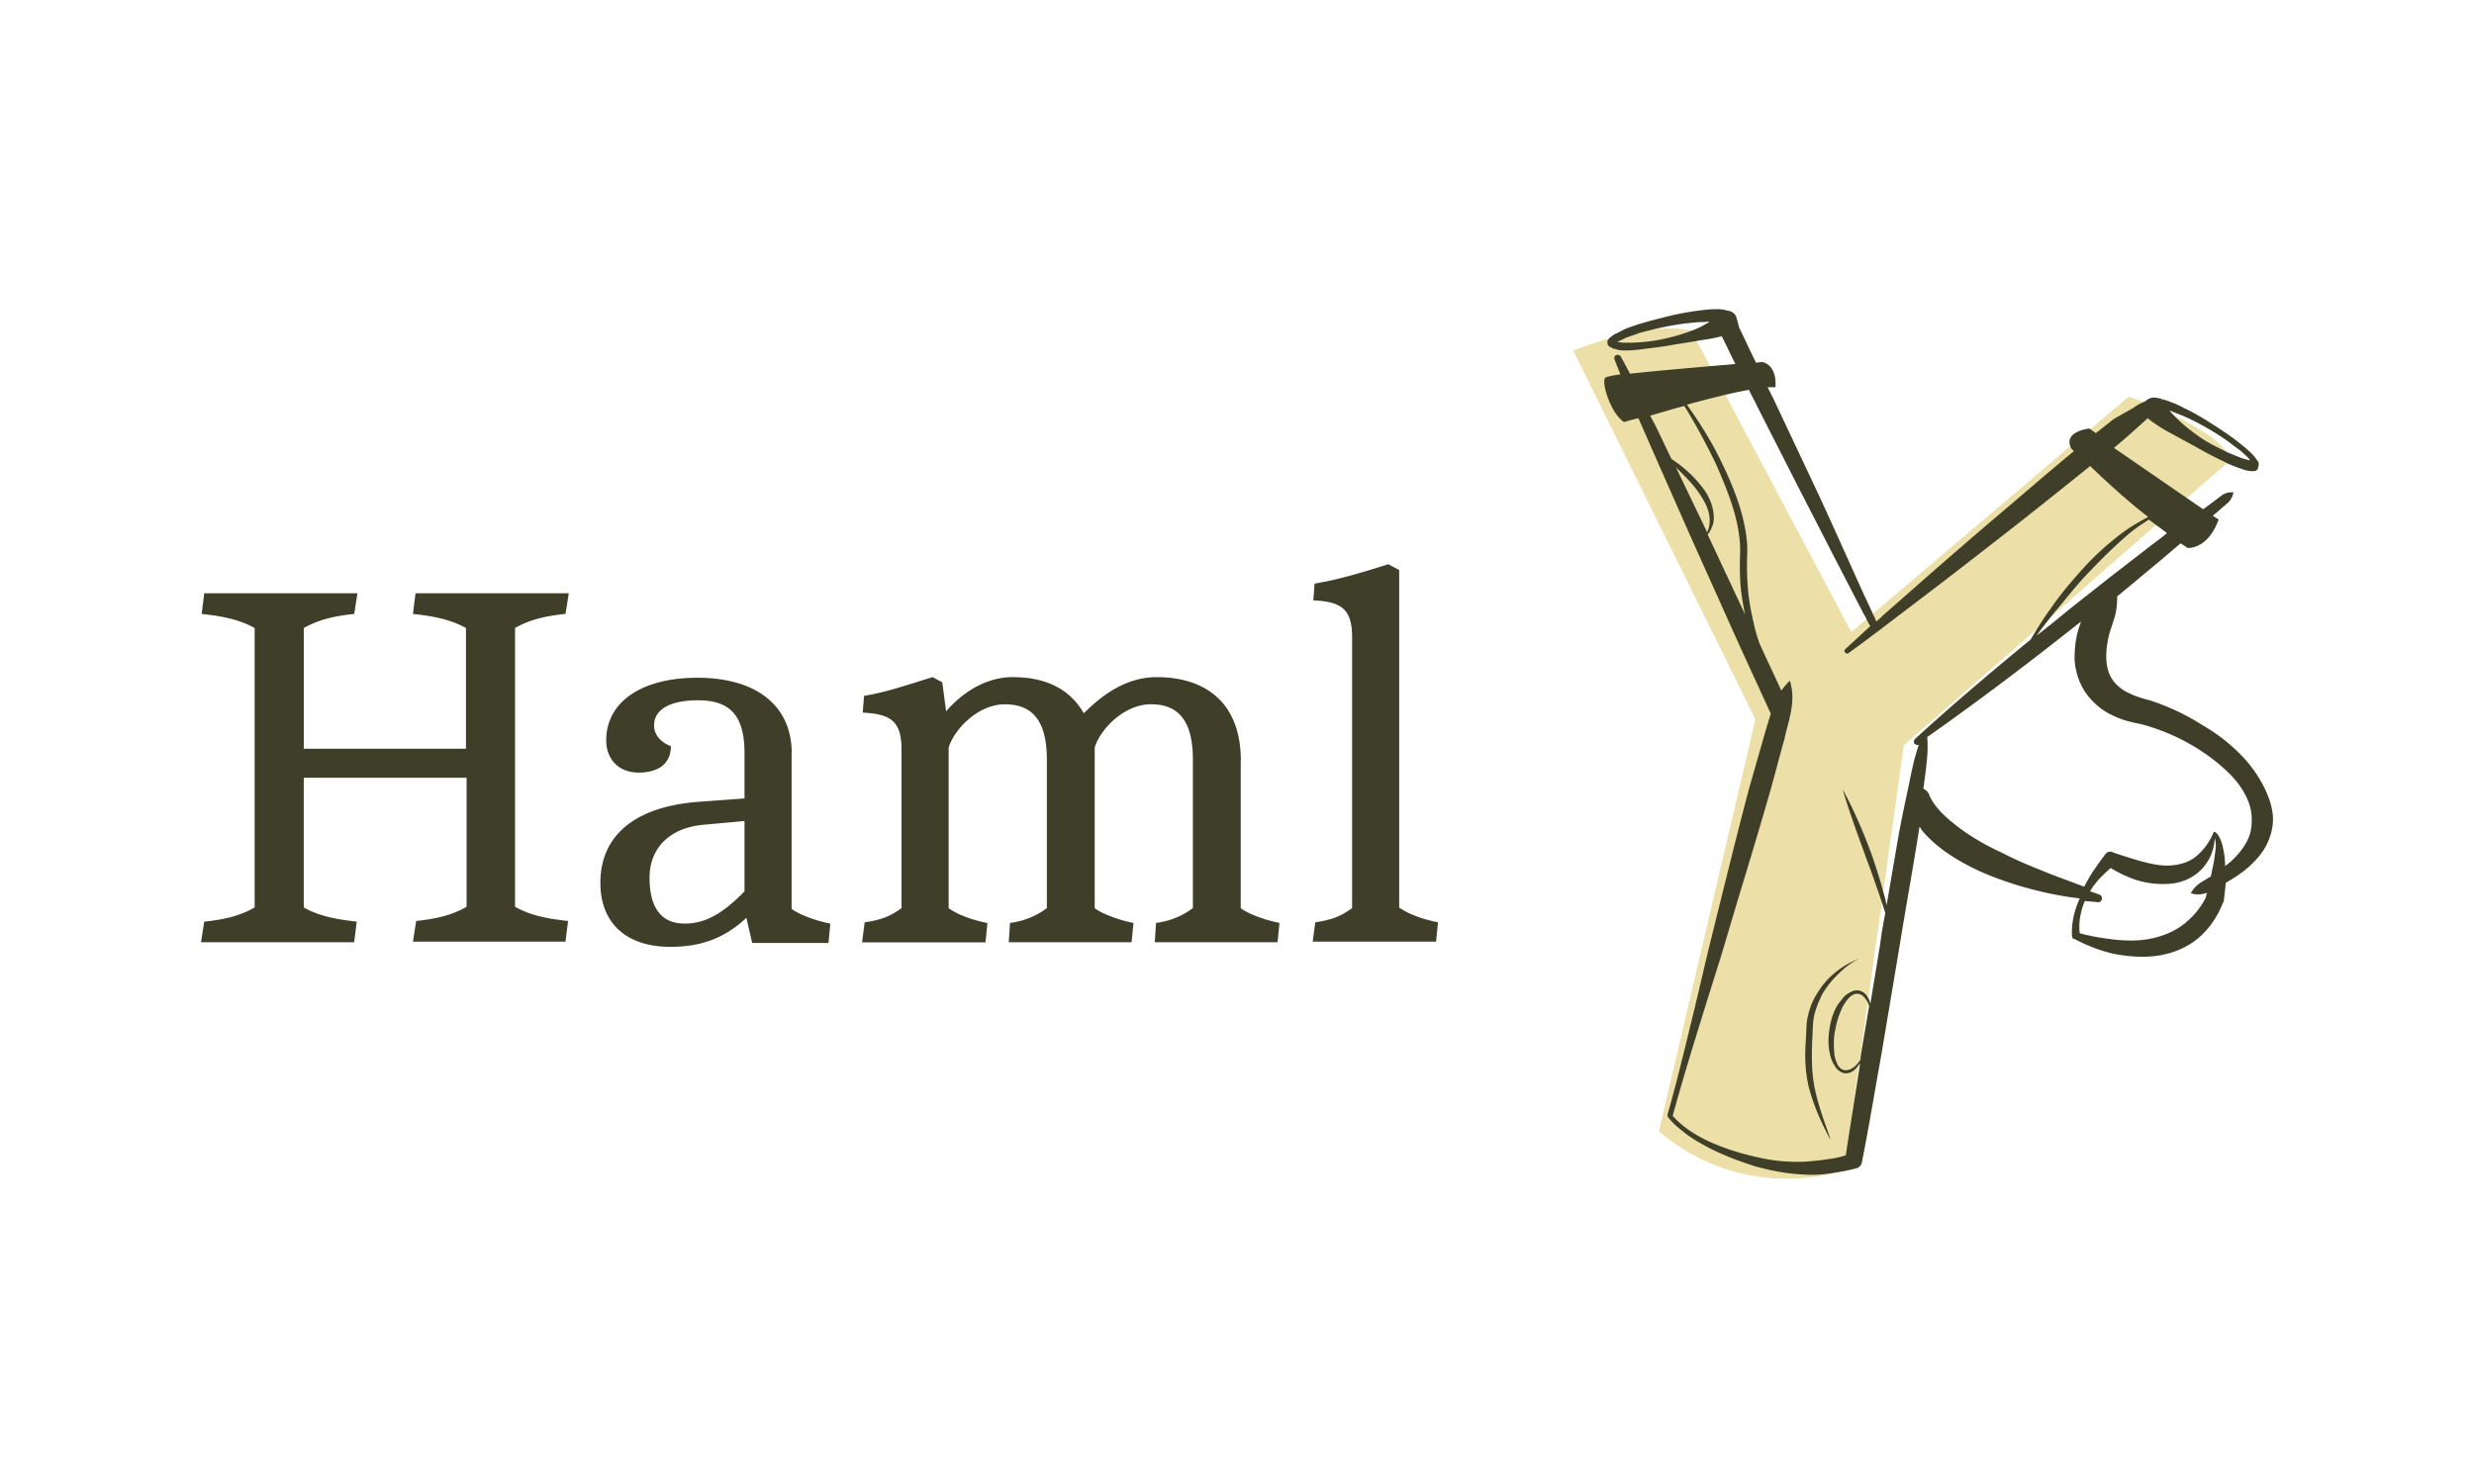 <svg width="640" height="384" viewBox="0 0 640 384" xmlns="http://www.w3.org/2000/svg"><title>haml-logo</title><g fill-rule="nonzero" fill="none"><path d="M492.503 192.84L477.08 302.8s-25.148 9.205-47.949-10.042l24.98-106.614-47.11-95.4s18.61-7.866 30.513-5.188l41.41 77.994 71.756-60.922s24.142 8.368 26.321 16.401l-84.497 73.81-.001.001z" fill="#ECDFA7"/><path d="M585.638 203.573c-1.17-2.338-2.673-4.508-4.345-6.513-3.342-3.84-7.354-7.013-11.699-9.518-4.179-2.671-8.858-4.842-13.538-6.345l-1.839-.502-1.504-.5c-1.003-.335-1.838-.836-2.674-1.17-1.671-1.002-2.841-2.003-3.677-3.34-1.671-2.504-1.839-6.345-1.003-10.352.168-1.003.501-2.005.836-3.007.358-1.05.693-2.107 1.003-3.172.334-1.503.501-3.006.501-4.843l.836-.668 10.028-8.35c1.838-1.503 3.677-3.172 5.515-4.675.67.334 1.338.834 1.839 1.169 0 0 5.18.5 8.022-7.348l-1.504-1.002 1.003-.835 2.507-2.171c.836-.668 1.504-1.502 1.838-3.006-1.504-.167-2.507.335-3.342 1.003l-2.674 2.003-1.84 1.337-23.063-15.865c1.17-1.002 2.172-1.837 3.342-2.839l4.847-4.342.501-.5c.502.334.836.668 1.338 1.001a44.925 44.925 0 0 0 3.676 2.338l7.354 4.008c2.34 1.336 4.847 2.672 7.354 3.841 1.17.668 2.507 1.17 3.845 1.67.669.167 1.337.5 2.005.668.334 0 .836.166 1.17.166h.836c.334 0 .668-.166 1.003-.667v-.167c0-.167 0-.335.167-.5v-.67c0-.333-.167-.5-.335-.668-.167-.334-.501-.667-.668-1.001-.501-.501-1.003-1.17-1.504-1.503-1.004-1.002-2.173-1.837-3.176-2.672-2.173-1.67-4.513-3.172-6.853-4.675-2.34-1.504-4.68-2.84-7.186-4.008-1.17-.669-2.507-1.17-3.844-1.67-.67-.167-1.338-.501-2.173-.668-.334 0-.836-.167-1.338-.167-.334 0-.5 0-1.002.167-.334.167-.836.334-1.338.834-1.169.502-2.172 1.003-3.008 1.67l-5.014 2.84c-1.504 1.169-3.175 2.505-4.68 3.674l-1.67-1.17s-7.02.668-4.68 5.177l.668.668c-6.686 5.51-13.203 11.189-19.722 16.7-6.685 5.677-13.204 11.354-19.889 17.199l-9.86 8.684c-.502.5-1.004 1.002-1.672 1.502-.335-1.002-.836-1.836-1.17-2.671l-2.34-5.01-4.512-10.02c-3.01-6.68-6.017-13.359-9.193-20.039l-9.36-19.871-1.504-3.006h2.006s.668-5.51-3.343-6.513c0 0-.67 0-1.671.168-1.504-3.007-2.842-6.012-4.346-9.018l-.669-2.505c-.166-.835-.668-1.17-1.002-1.503-.334-.167-.669-.334-.836-.334-.501-.167-.836-.167-1.337-.335-.836-.166-1.503-.166-2.172-.166-1.504 0-2.84.167-4.178.334-2.674.334-5.515.835-8.19 1.503-2.674.668-5.348 1.336-8.022 2.171-1.338.5-2.675.835-3.845 1.502l-2.005 1.003c-.334.166-.669.5-1.003.668l-.501.5c-.168.168-.168.335-.335.501v.669c.167.668.502.834.836 1.002.335.167.501.334.67.334.5.166.834.166 1.168.334.67.166 1.505.166 2.173.166 1.338 0 2.842-.167 4.179-.334 2.674-.334 5.515-.668 8.19-1.169l8.189-1.335c1.337-.167 2.674-.501 4.178-.836 1.17 2.338 2.34 4.843 3.51 7.182-7.688.667-19.722 1.67-27.243 2.504-.836-1.503-1.504-2.838-2.34-4.342-.167-.334-.668-.668-1.17-.5-.501.166-.669.668-.501 1.168.501 1.337 1.003 2.505 1.504 3.841-2.34.334-3.844.668-4.011 1.003-.836 1.502 1.67 9.35 5.014 11.354 0 0 1.337-.5 3.677-1.002l3.51 8.016 10.027 22.71 10.195 22.712c3.343 7.514 6.853 15.028 10.363 22.71 0 0 0 .167.166.167l-1.503 5.01-4.012 14.027c-2.507 9.351-4.847 18.87-7.187 28.222l-3.51 14.194-3.342 14.195c-2.34 9.518-4.513 18.87-7.187 28.22 0 .168 0 .502.167.669 1.338 1.836 3.176 3.172 4.847 4.508 1.839 1.336 3.677 2.338 5.515 3.34 3.845 2.004 7.856 3.507 12.034 4.843 4.178 1.169 8.524 2.004 13.037 2.17 2.172.168 4.512 0 6.686-.334 2.172-.333 4.345-.667 6.685-1.335.669-.167 1.17-.835 1.337-1.503v-.167c1.839-9.184 3.342-18.536 5.014-27.72l4.68-27.888c1.504-9.351 3.175-18.536 4.68-27.887.166-1.003.334-2.171.5-3.173.335.334.502.835.836 1.169 1.672 2.004 3.677 3.674 5.683 5.176 4.011 2.84 8.357 5.01 12.702 6.68a94.591 94.591 0 0 0 13.371 4.008c3.009.668 5.85 1.169 8.858 1.502-1.337 3.007-2.173 6.18-2.006 9.686a.92.92 0 0 0 .502.835h.167c3.176 1.67 6.519 3.006 10.195 3.841 3.51.668 7.354 1.002 11.031.5 3.844-.5 7.689-2.003 10.697-4.508 3.008-2.505 5.181-5.844 6.519-9.351l.166-.167v-.167l.502-4.509v-.167c1.671-1.002 3.343-2.004 5.013-3.34 2.007-1.67 3.845-3.507 5.182-5.845 1.338-2.338 2.172-5.176 2.006-8.015-.167-2.672-1.17-5.344-2.34-7.682h-.001zm-15.041-93.014c2.34 1.336 4.512 2.672 6.685 4.342 1.003.835 2.173 1.503 3.176 2.505.5.501 1.002.835 1.337 1.337l.334.333h-.334c-.67-.167-1.17-.334-1.839-.501-1.17-.5-2.507-1.002-3.677-1.503-2.34-1.17-4.846-2.338-7.02-3.84-2.172-1.504-4.345-3.174-6.184-5.01-.668-.669-1.337-1.337-1.838-2.005l2.507 1.003c2.173.835 4.512 2.003 6.853 3.34v-.001zm-11.365-7.347l.166.167v.333s0-.166-.167-.166v-.334h.001zM440.063 84.508c-2.338 1.17-5.013 2.005-7.519 2.673-2.674.669-5.181 1.17-7.856 1.336-1.337.167-2.674.167-4.011.167-.669 0-1.337 0-1.838-.167h-.502c.167 0 .167-.167.335-.167.501-.334 1.17-.5 1.671-.835 1.17-.5 2.507-.835 3.677-1.336 2.507-.668 5.18-1.336 7.855-1.837a67.43 67.43 0 0 1 7.856-1.002c.835 0 1.67 0 2.507-.167-.502.502-1.338.836-2.173 1.337l-.002-.002zm115.993 56.945l-10.363 8.015-10.361 8.182c-2.842 2.338-5.682 4.676-8.524 6.847.167-.167.334-.501.502-.668 1.336-1.837 2.673-3.507 4.01-5.176 2.842-3.34 5.516-6.848 8.524-10.02 3.01-3.173 6.184-6.346 9.36-9.185 1.672-1.503 3.343-2.839 5.181-4.008l1.504-1.002c1.505 1.17 3.176 2.338 4.68 3.507-1.337 1.169-3.008 2.338-4.512 3.507l-.001.001zm-122.51-20.54l.836.835c1.671 1.67 3.342 3.34 4.68 5.176 1.337 1.837 2.506 3.841 3.008 5.845.335 1.67.335 3.507-.502 5.01l-.167-.501-7.855-16.366v.001zm8.19 17.367c.501-.501.835-1.17 1.17-2.004.501-1.169.501-2.505.334-3.674-.335-2.505-1.504-4.842-3.009-6.68-2.172-2.839-4.846-5.176-7.855-7.18l-1.839-3.841c-1.17-2.505-2.34-5.01-3.677-7.348 2.507-.668 5.516-1.67 8.859-2.505 3.008 4.843 5.682 9.853 8.19 15.03 2.84 6.513 5.682 13.36 6.183 20.373.167 1.67 0 3.506 0 5.344 0 1.836 0 3.673.167 5.51.168 2.505.67 5.177 1.17 7.682l-9.693-20.707zm39.443 136.098c-.5.668-.835 1.168-1.504 1.669-.836.668-1.671 1.003-2.674.835-.835-.167-1.504-1.002-1.839-1.837-.334-.835-.668-1.836-.668-2.838-.167-2.005-.167-4.008.334-6.012.335-2.004 1.003-3.84 1.839-5.678.501-.835 1.003-1.67 1.671-2.338.67-.668 1.505-1.169 2.34-1.002.836 0 1.672.835 2.173 1.67.334.501.501 1.002.669 1.503l-2.006 11.857c-.168.835-.168 1.502-.335 2.17v.001zm9.861-57.613l-3.008 17.534c-.167-1.168-.502-2.337-.835-3.506-.837-3.173-1.84-6.179-2.842-9.185-2.173-6.012-4.68-11.856-7.688-17.367 1.838 6.18 4.011 12.024 6.184 18.035 1.17 3.006 2.172 6.012 3.175 8.85l1.504 4.51c0 .167.168.5.168.668-.501 2.671-1.004 5.343-1.338 8.182l-2.507 15.196c-.167-.334-.167-.668-.334-1.002-.501-1.001-1.17-2.004-2.506-2.337-1.17-.335-2.34.334-3.344 1.001-.835.669-1.503 1.67-2.172 2.505-1.17 1.837-1.838 4.008-2.173 6.012-.334 2.17-.502 4.341 0 6.513.167 1.002.502 2.17 1.17 3.172.502 1.002 1.504 2.004 2.674 2.171 1.17.167 2.34-.501 3.008-1.336.335-.334.67-.835 1.004-1.169-1.17 7.85-2.507 15.697-3.677 23.713a21.904 21.904 0 0 1-4.513 1.002c-2.006.334-4.011.5-6.017.669-4.178.166-8.19-.168-12.368-1.17-4.011-.835-8.19-2.17-12.034-3.841-3.677-1.67-7.187-3.84-9.861-6.846 2.507-9.185 5.349-18.37 8.19-27.554l4.345-13.86 4.179-14.027c2.84-9.352 5.682-18.703 8.357-28.055 1.337-4.675 2.507-9.352 3.844-14.027 1.003-4.842 3.008-9.352 1.504-14.696v-.166c-.168-.167-.335-.167-.335 0-.835.835-1.336 1.502-2.005 2.338-1.838-4.175-3.844-8.183-5.683-12.358-.501-1.503-1.003-3.006-1.337-4.675-.835-3.507-1.504-7.014-1.671-10.521-.167-1.837-.167-3.507-.167-5.343 0-1.838.167-3.674 0-5.51-.669-7.35-3.51-14.363-6.686-20.875-2.507-5.177-5.515-10.02-8.858-14.695 5.515-1.503 11.365-3.006 16.045-3.841.669 1.503 1.504 2.838 2.173 4.341l10.028 19.706 10.028 19.538 5.014 9.685 2.507 4.842c.67 1.003 1.003 2.171 1.671 3.006l-6.518 6.012c-.167.167-.335.501 0 .835.168.334.669.334.836.167 3.51-2.505 7.02-5.177 10.53-7.849l10.53-8.015c7.019-5.344 13.871-10.687 20.724-16.031 6.852-5.344 13.705-10.854 20.558-16.366l.166-.166c3.677 3.507 9.193 8.683 15.042 13.192-2.507 1.336-4.846 2.672-7.019 4.342-3.51 2.672-6.853 5.677-9.861 9.018-3.009 3.34-5.85 6.679-8.357 10.353-1.839 2.505-3.51 5.176-5.18 8.016-10.196 8.35-20.225 16.865-29.918 25.716-.334.334-.334.835-.167 1.169.334.334.835.5 1.17.334-1.17 3.34-1.84 6.68-2.507 10.02-1.004 4.675-2.006 9.35-2.842 14.026zm73.874 22.377c-2.34 1.837-5.181 3.006-8.19 3.674-3.008.669-6.35.669-9.526.334-3.008-.334-6.184-.835-9.193-1.67-.334-2.672.168-5.677 1.338-8.35 1.17.168 2.172.168 3.342.335.501 0 .836-.167 1.003-.668.167-.502 0-1.17-.67-1.336-.835-.335-1.503-.501-2.339-.835.669-1.169 1.504-2.17 2.34-3.173 1.003-1.002 2.006-2.004 3.009-2.839 2.172 1.336 4.346 2.338 6.853 3.173 2.84.835 5.85 1.169 9.025.835 3.008-.334 6.184-1.837 8.189-4.342 1.839-2.17 2.674-4.676 2.842-7.348.334 1.003.334 2.171.167 3.174-.167 1.335-.335 2.838-.67 4.174l-.5 2.505-2.507 1.503c-1.004.668-1.84 1.336-2.675 2.838 1.505.502 2.675.335 3.845 0 .167 0 .167-.166.334-.166-.167.5-.167.835-.334 1.335-1.337 2.672-3.343 5.01-5.683 6.847zm16.546-21.875c-.835 1.836-2.172 3.506-3.677 5.01-.669.668-1.504 1.335-2.172 1.836 0-1.503-.167-3.006-.502-4.509-.167-.834-.334-1.503-.669-2.337-.334-.669-.668-1.503-1.503-2.004-.168 0-.335 0-.335.166-1.003 2.505-2.674 4.677-4.512 6.18-1.84 1.502-4.18 2.17-6.519 2.337-2.34.167-4.846-.334-7.354-1.002-2.507-.668-5.014-1.503-7.52-2.338l-.335-.167c-.502-.167-1.17 0-1.504.334-1.337 1.67-2.34 3.173-3.51 4.843a44.611 44.611 0 0 0-2.173 3.841c-3.008-1.169-5.85-2.17-8.858-3.34-4.179-1.67-8.357-3.34-12.2-5.344-4.012-1.836-7.856-4.008-11.199-6.513-3.343-2.504-6.35-5.176-7.855-8.516v-.167a3.278 3.278 0 0 0-1.504-1.503c0-.334.167-.835.167-1.169.5-4.008 1.17-8.015.835-12.19 13.538-9.518 26.742-19.539 39.778-29.891l-.5 1.502c-.836 2.505-1.17 5.344-1.17 8.183.167 2.839 1.002 6.011 2.84 8.683 1.839 2.672 4.346 4.676 6.853 5.845 1.233.617 2.52 1.12 3.844 1.503l2.006.501 1.671.334c4.346 1.17 8.524 2.839 12.368 5.01 3.844 2.171 7.521 4.842 10.53 7.848 3.008 3.006 5.348 6.848 5.682 10.688.167 2.672-.167 4.675-1.003 6.346z" fill="#3F3E29"/><path d="M470.61 256.254c-1.32 1.854-2.31 4.043-2.804 6.233-.33 1.18-.495 2.359-.495 3.37l-.165 3.369c-.33 4.38-.165 9.096 1.155 13.477 1.32 4.38 3.134 8.422 5.277 12.297-.66-2.19-1.484-4.212-2.143-6.233-.66-2.022-1.32-4.212-1.815-6.402-.99-4.211-.99-8.59-.824-12.971l.165-3.37c0-1.01.165-2.189.33-3.2.494-2.02 1.319-4.043 2.308-5.896 1.155-1.853 2.474-3.537 4.123-5.053A20.534 20.534 0 0 1 481 248c-4.123 1.685-7.917 4.38-10.39 8.254zM204.813 194.911h-.036v40.259c1.67 1.32 5.852 2.988 10.033 3.835l-.5 4.996h-19.726l-1.501-6.512c-6.013 5.673-12.374 7.511-19.726 7.511-11.364 0-18.046-6.182-18.046-16.53 0-12.355 9.023-19.875 25.908-21.034l11.381-.839v-11.686c0-9.687-3.672-13.702-12.034-13.702-7.191 0-11.363 2.346-11.363 6.512 0 2.346 1.67 4.354 4.35 5.353 0 4.344-3.001 6.842-8.362 6.842-5.02 0-8.37-3.354-8.37-8.35 0-9.857 9.04-16.19 23.585-16.19 15.205 0 24.407 7.18 24.407 19.535zm-27.758 44.068v.009c5.182 0 9.703-2.338 15.545-8.35V212.44l-10.863 1c-8.523.847-13.705 6.012-13.705 13.692 0 7.68 3.002 11.847 9.023 11.847zm-30.759-80.133h-.018c-4.672.508-9.023 1.338-13.043 3.657v72.131c4.02 2.338 9.032 3.176 13.722 3.676l-.67 5.352h-39.46l.83-5.352c4.69-.5 9.042-1.338 13.044-3.676v-33.39H78.578v33.569c4.02 2.32 9.032 3.167 13.713 3.657l-.67 5.352H52l.83-5.334c4.682-.5 9.024-1.338 13.044-3.675V162.52c-4.02-2.32-9.032-3.167-13.704-3.658l.67-5.352h39.63l-.84 5.352c-4.681.491-9.023 1.338-13.043 3.658v31.222h41.953V162.52c-4.02-2.32-9.032-3.167-13.713-3.658l.67-5.352h39.64l-.84 5.335-.001.001zm174.7 38.072h-.035v38.064c1.67 1.338 5.852 2.998 10.024 3.836l-.5 4.996h-31.76l.33-4.996c3.681-.5 6.853-1.829 9.533-3.836v-38.385c0-10.018-3.672-14.362-10.864-14.362-6.852 0-13.043 6.343-14.535 11.187v41.57c1.67 1.337 5.852 2.996 10.033 3.835l-.5 4.995h-31.77l.331-4.995c3.681-.5 6.853-1.829 9.533-3.836v-38.385c0-10.018-3.672-14.362-10.864-14.362-6.861 0-13.043 6.343-14.544 11.195v41.57c2.35 1.66 5.852 2.988 10.033 3.836l-.5 4.995h-31.93l.67-5.174c4.35-.669 6.522-1.507 9.532-3.675v-41.07c0-7.181-2.68-9.188-10.032-9.518l.34-4.344c6.19-1.008 12.194-3.176 17.733-4.844l2.501 1.338 1 7.51c1.01-1.177 7.532-8.848 17.216-8.848 8.541 0 14.723 3.015 18.404 9.348 4.69-4.674 10.872-9.348 18.895-9.348 11.542 0 21.727 5.673 21.727 21.703h-.001zm40.971-49.42l-.009-.008v87.332c2.341 1.668 5.843 2.997 10.042 3.836l-.5 4.995h-31.92l.67-4.995c4.341-.67 6.52-1.508 9.523-3.676v-70.115c0-7.181-2.68-9.188-10.033-9.518l.33-4.354c6.353-.98 13.205-3.157 19.056-4.995l2.841 1.499v-.001z" fill="#3F3E29"/></g></svg>